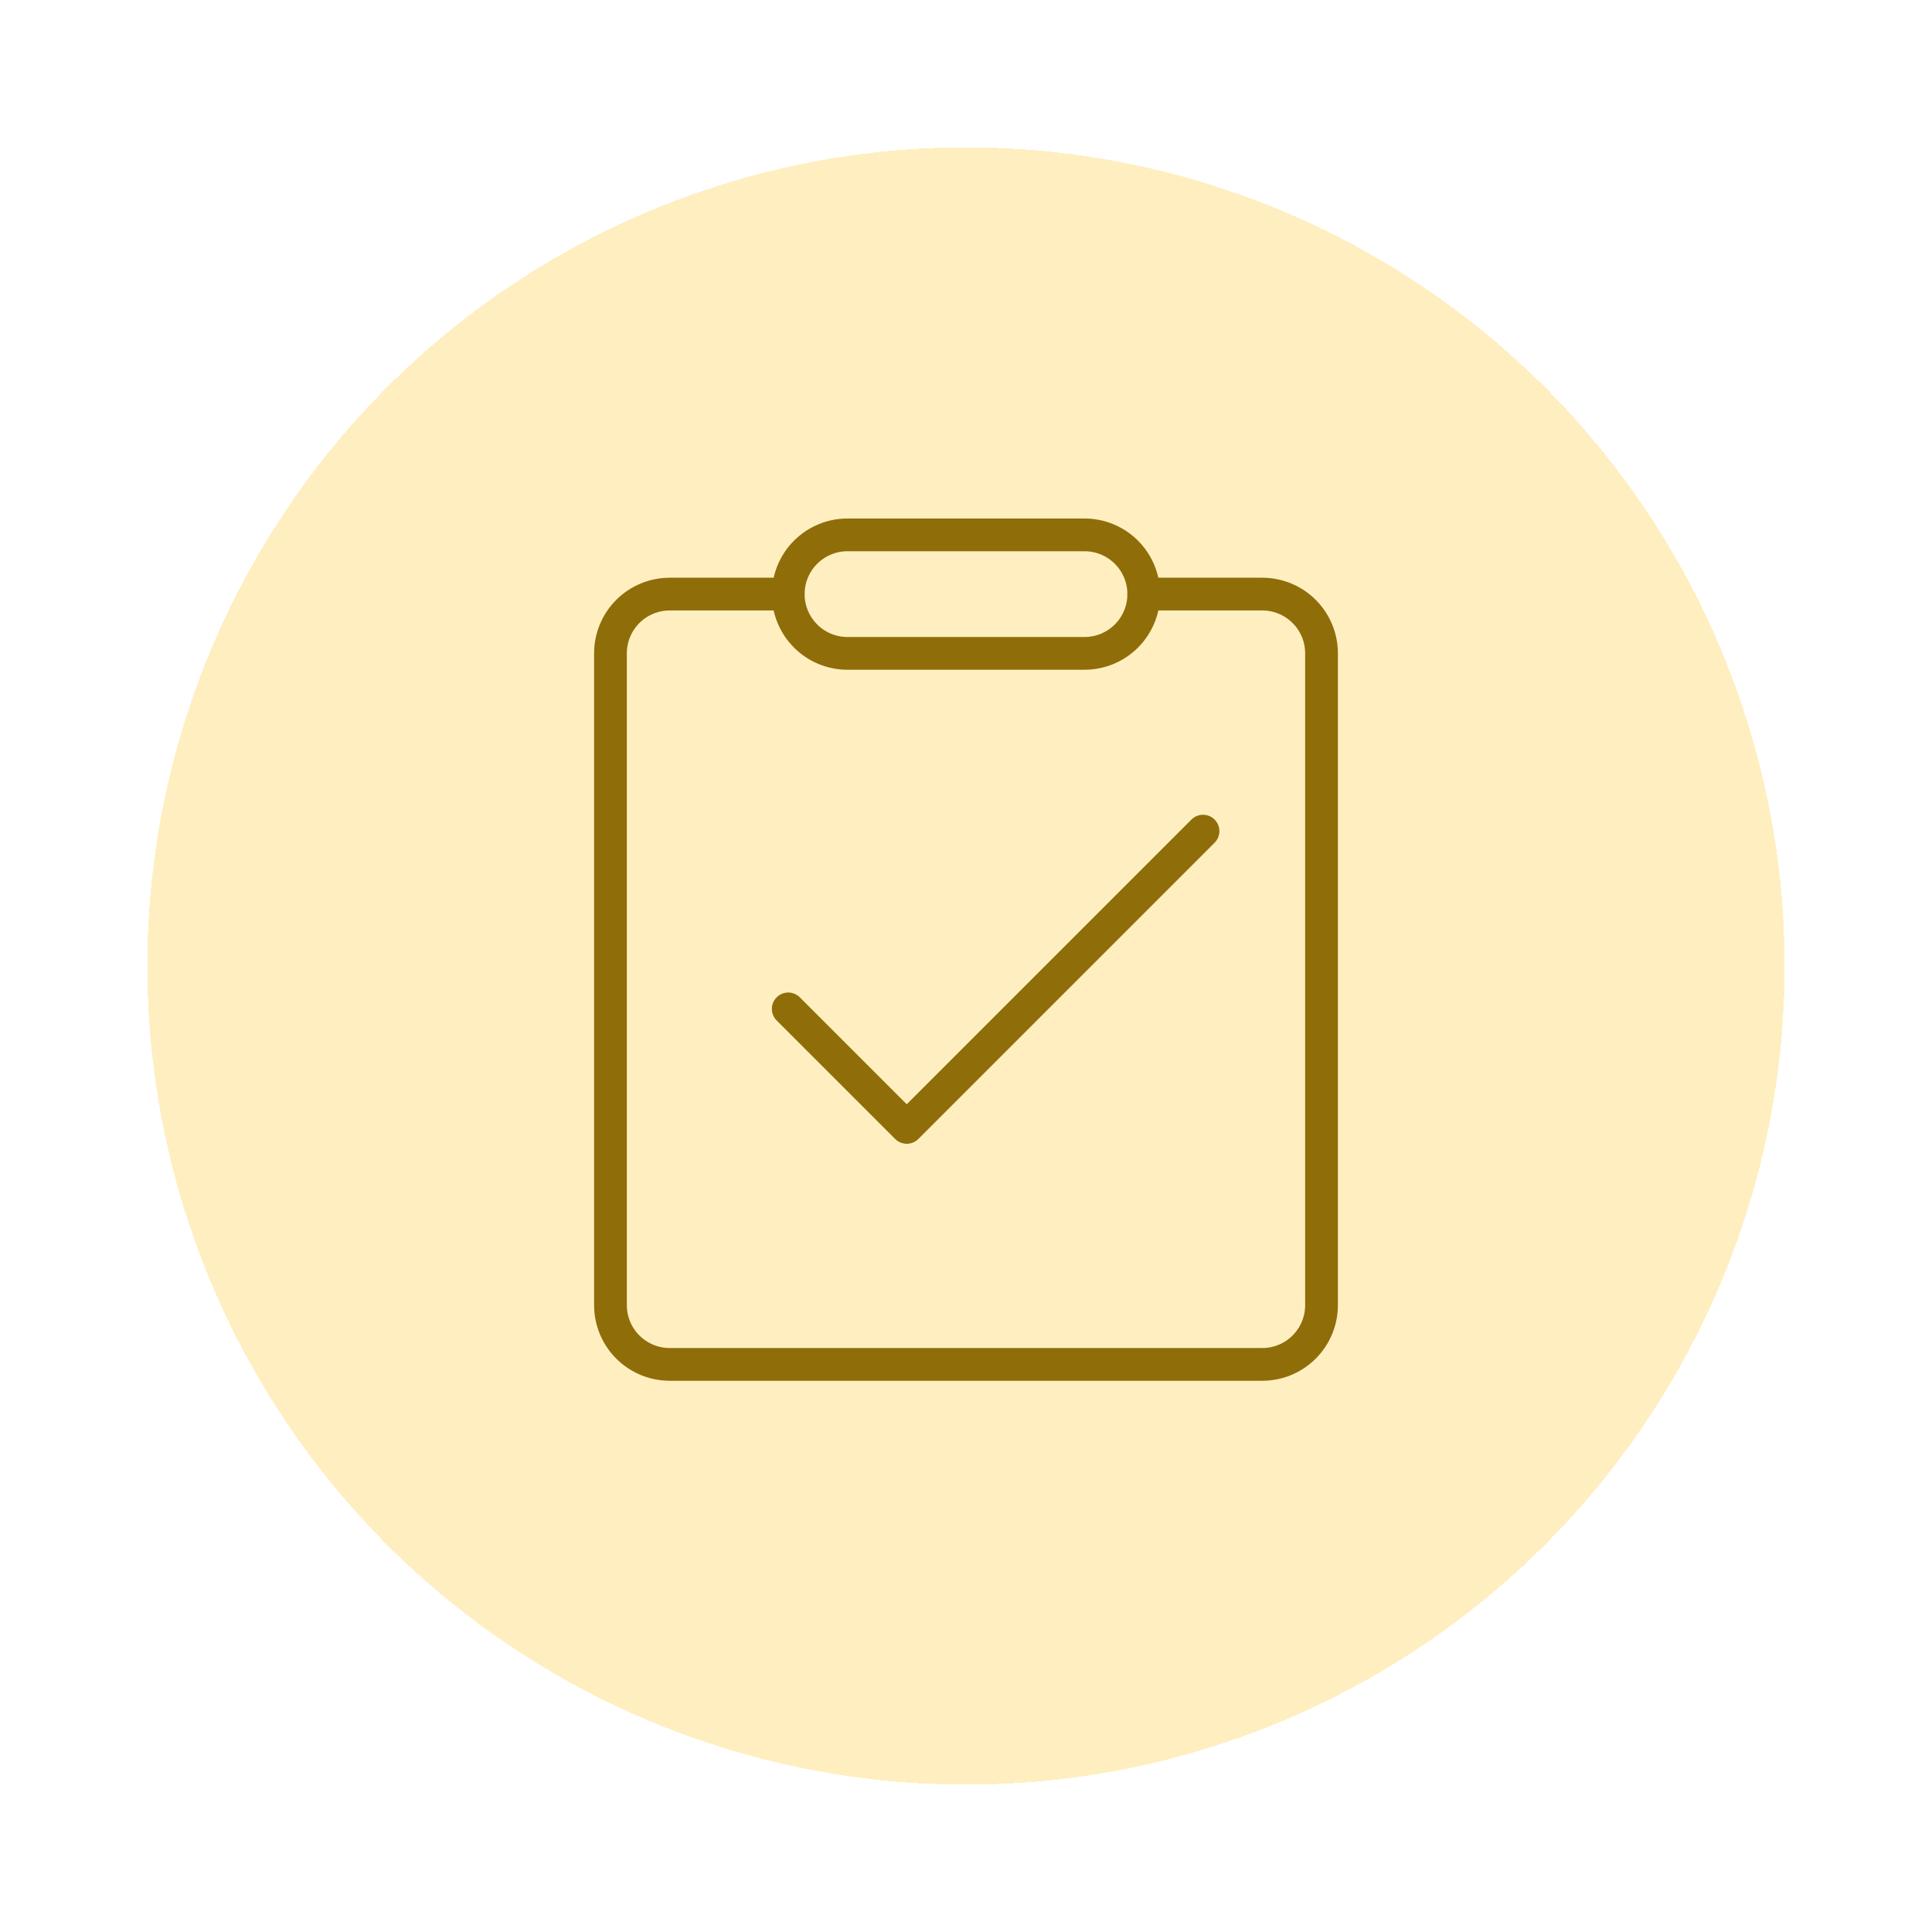 <svg width="118" height="118" viewBox="0 0 118 118" fill="none" xmlns="http://www.w3.org/2000/svg">
<g filter="url(#filter0_d_1_520)">
<circle cx="59" cy="58" r="50" fill="#FFEBB0" fill-opacity="0.8" shape-rendering="crispEdges"/>
</g>
<path d="M48.142 36.285H40.904C39.944 36.285 39.024 36.666 38.345 37.345C37.666 38.024 37.285 38.944 37.285 39.904V79.714C37.285 80.674 37.666 81.594 38.345 82.273C39.024 82.951 39.944 83.333 40.904 83.333H77.095C78.055 83.333 78.975 82.951 79.654 82.273C80.332 81.594 80.714 80.674 80.714 79.714V39.904C80.714 38.944 80.332 38.024 79.654 37.345C78.975 36.666 78.055 36.285 77.095 36.285H69.857" stroke="#8F6D09" stroke-width="2" stroke-linecap="round" stroke-linejoin="round"/>
<path d="M48.143 61.62L55.381 68.858L73.476 50.763M51.762 32.668H66.238C67.198 32.668 68.118 33.049 68.797 33.728C69.476 34.407 69.857 35.327 69.857 36.287C69.857 37.247 69.476 38.167 68.797 38.846C68.118 39.525 67.198 39.906 66.238 39.906H51.762C50.802 39.906 49.881 39.525 49.203 38.846C48.524 38.167 48.143 37.247 48.143 36.287C48.143 35.327 48.524 34.407 49.203 33.728C49.881 33.049 50.802 32.668 51.762 32.668Z" stroke="#8F6D09" stroke-width="2" stroke-linecap="round" stroke-linejoin="round"/>
<defs>
<filter id="filter0_d_1_520" x="0.7" y="0.7" width="116.6" height="116.6" filterUnits="userSpaceOnUse" color-interpolation-filters="sRGB">
<feFlood flood-opacity="0" result="BackgroundImageFix"/>
<feColorMatrix in="SourceAlpha" type="matrix" values="0 0 0 0 0 0 0 0 0 0 0 0 0 0 0 0 0 0 127 0" result="hardAlpha"/>
<feOffset dy="1"/>
<feGaussianBlur stdDeviation="4.15"/>
<feComposite in2="hardAlpha" operator="out"/>
<feColorMatrix type="matrix" values="0 0 0 0 0 0 0 0 0 0 0 0 0 0 0 0 0 0 0.1 0"/>
<feBlend mode="normal" in2="BackgroundImageFix" result="effect1_dropShadow_1_520"/>
<feBlend mode="normal" in="SourceGraphic" in2="effect1_dropShadow_1_520" result="shape"/>
</filter>
</defs>
</svg>

